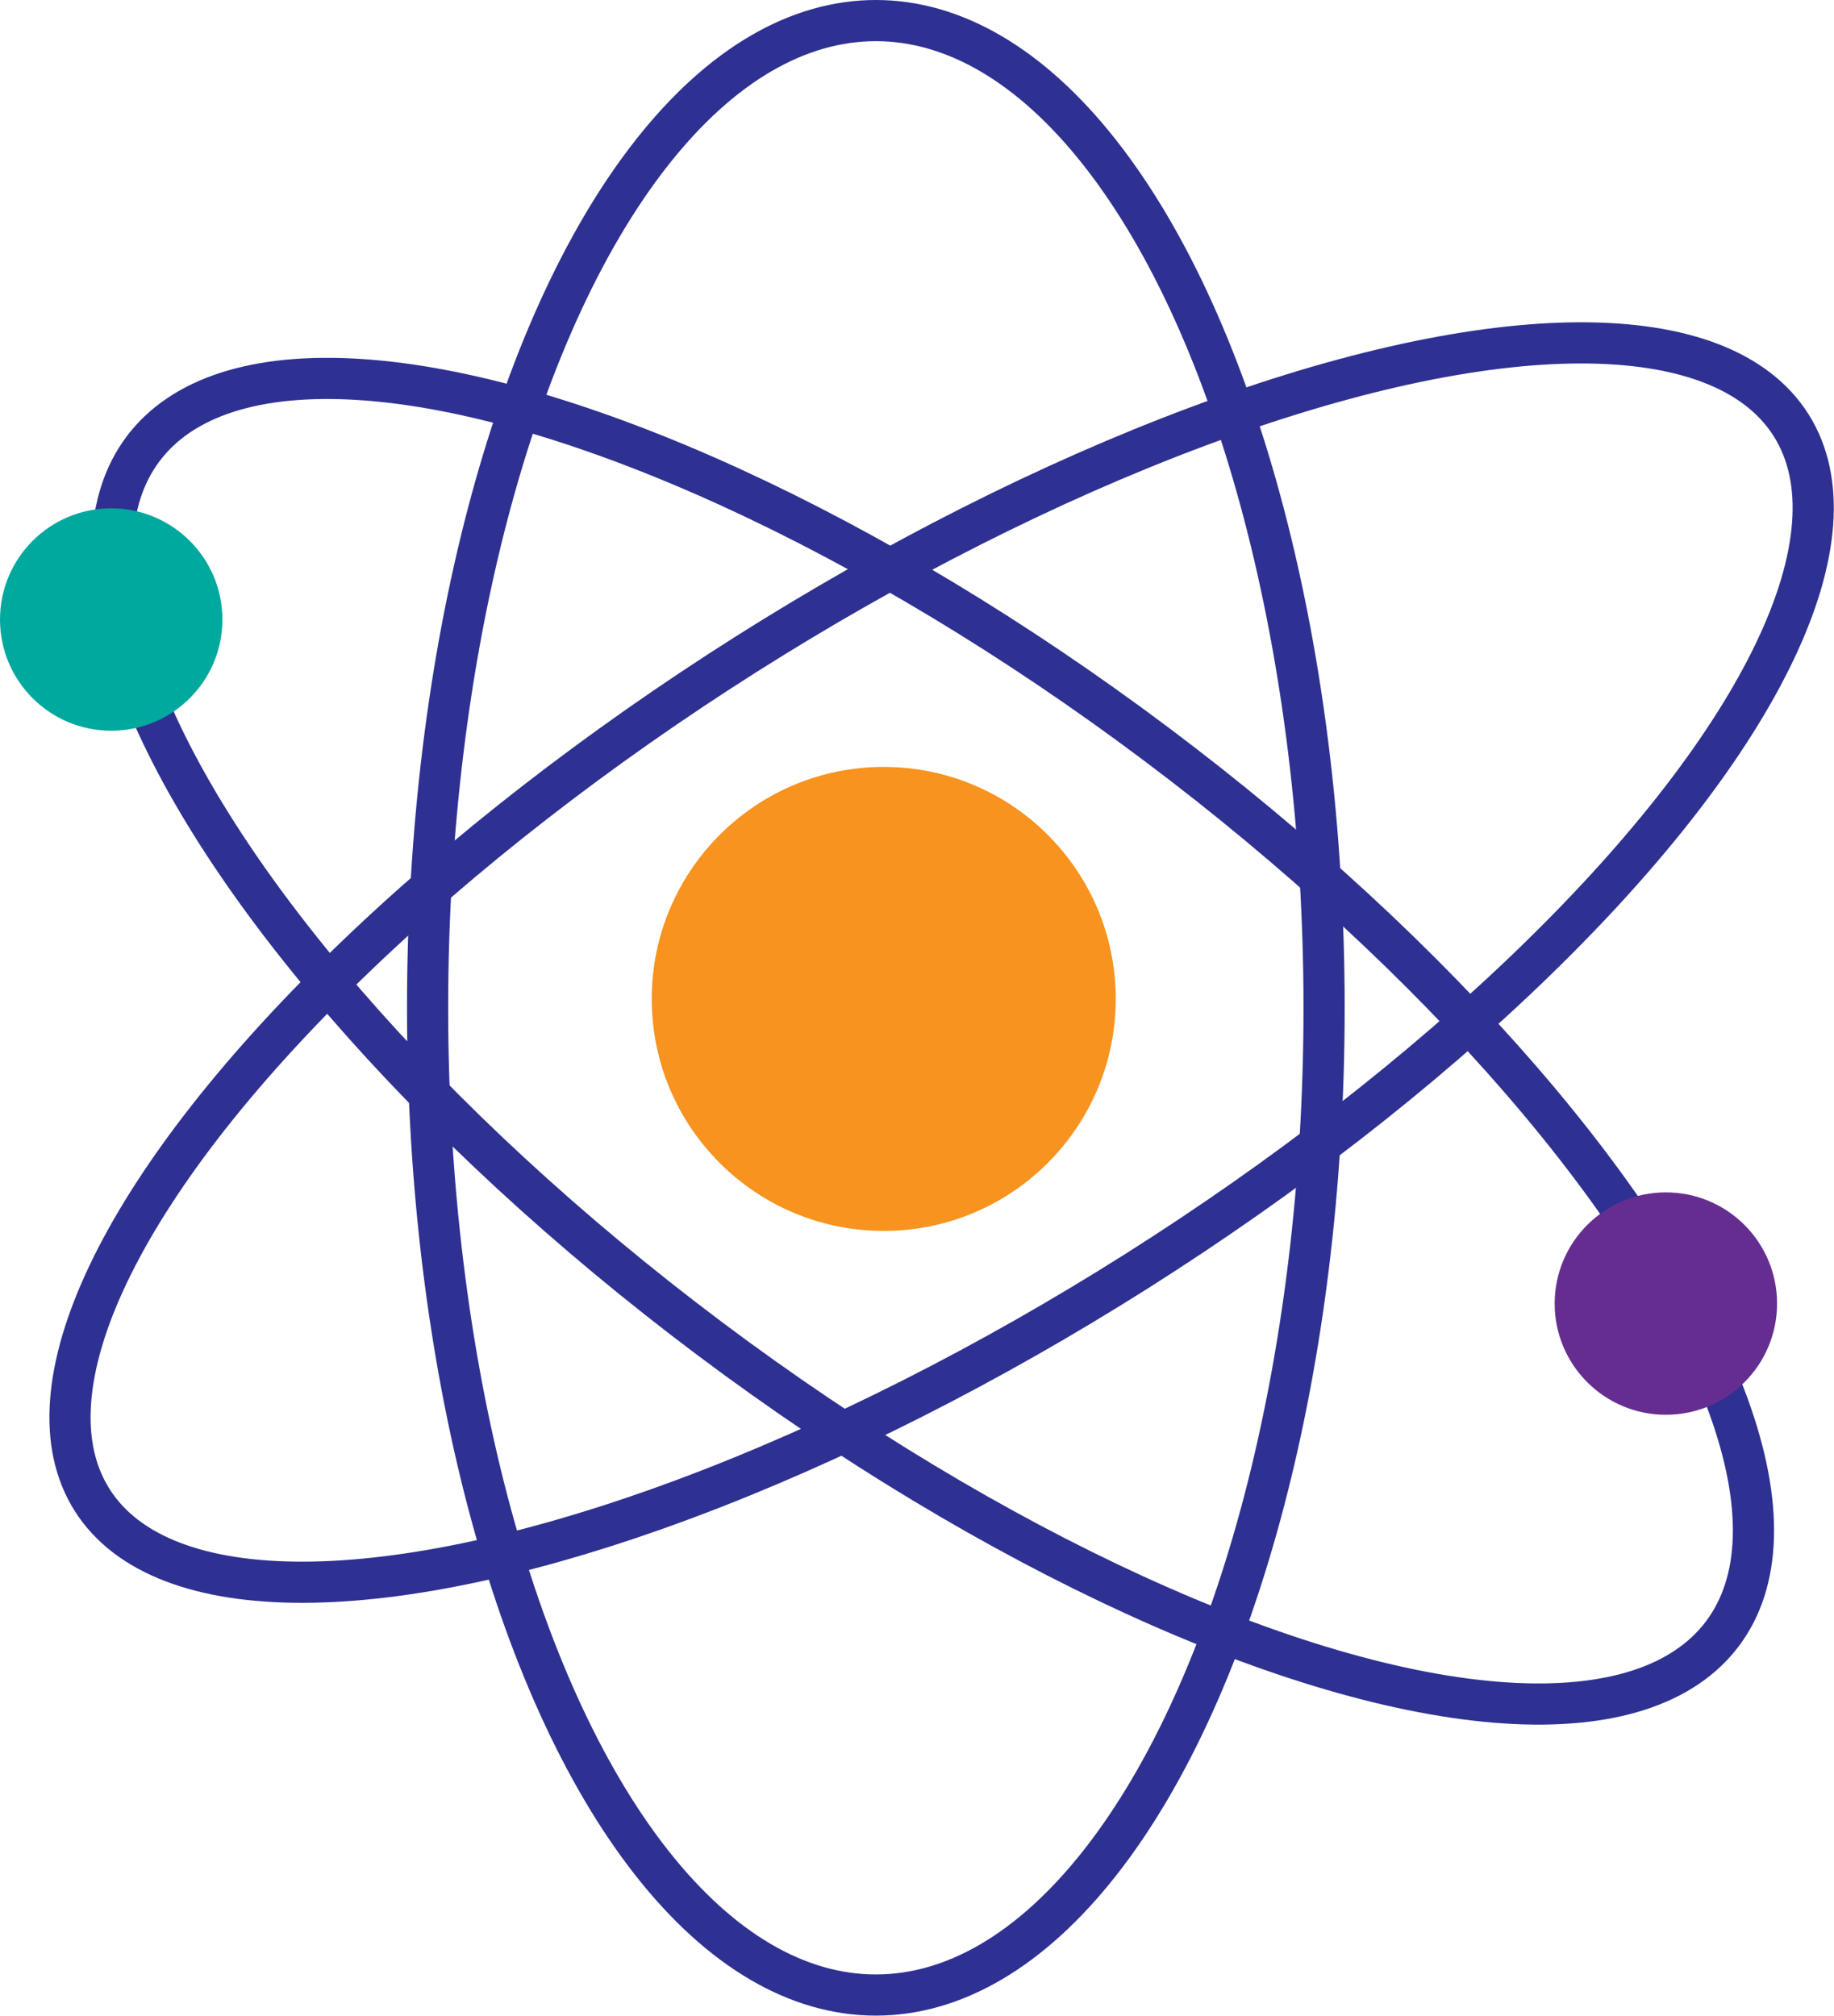 <svg id="Layer_1" data-name="Layer 1" xmlns="http://www.w3.org/2000/svg" viewBox="0 0 445.48 489.59"><defs><style>.cls-1,.cls-5{fill:none;stroke-miterlimit:10;}.cls-1{stroke:#2e3192;stroke-width:10px;}.cls-2{fill:#f7931e;}.cls-3{fill:#00a99d;}.cls-4{fill:#662d91;}.cls-5{stroke:#ed1c24;stroke-width:5px;}</style></defs><title>Nucleus</title><ellipse class="cls-1" cx="212.74" cy="244.79" rx="108.88" ry="239.79"/><ellipse class="cls-1" cx="326.23" cy="229.23" rx="244.16" ry="88.67" transform="translate(-169.53 214.5) rotate(-32.32)"/><ellipse class="cls-1" cx="324.15" cy="248.51" rx="90.3" ry="239.79" transform="matrix(0.6, -0.8, 0.8, 0.6, -166.72, 363.12)"/><circle class="cls-2" cx="214.66" cy="242.63" r="56.35"/><circle class="cls-3" cx="27.01" cy="150.48" r="27.01"/><circle class="cls-4" cx="404.64" cy="316.63" r="27.01"/><path class="cls-5" d="M451,266.11" transform="translate(-97.52 4.59)"/><path class="cls-5" d="M382.05,143.07" transform="translate(-97.52 4.59)"/></svg>